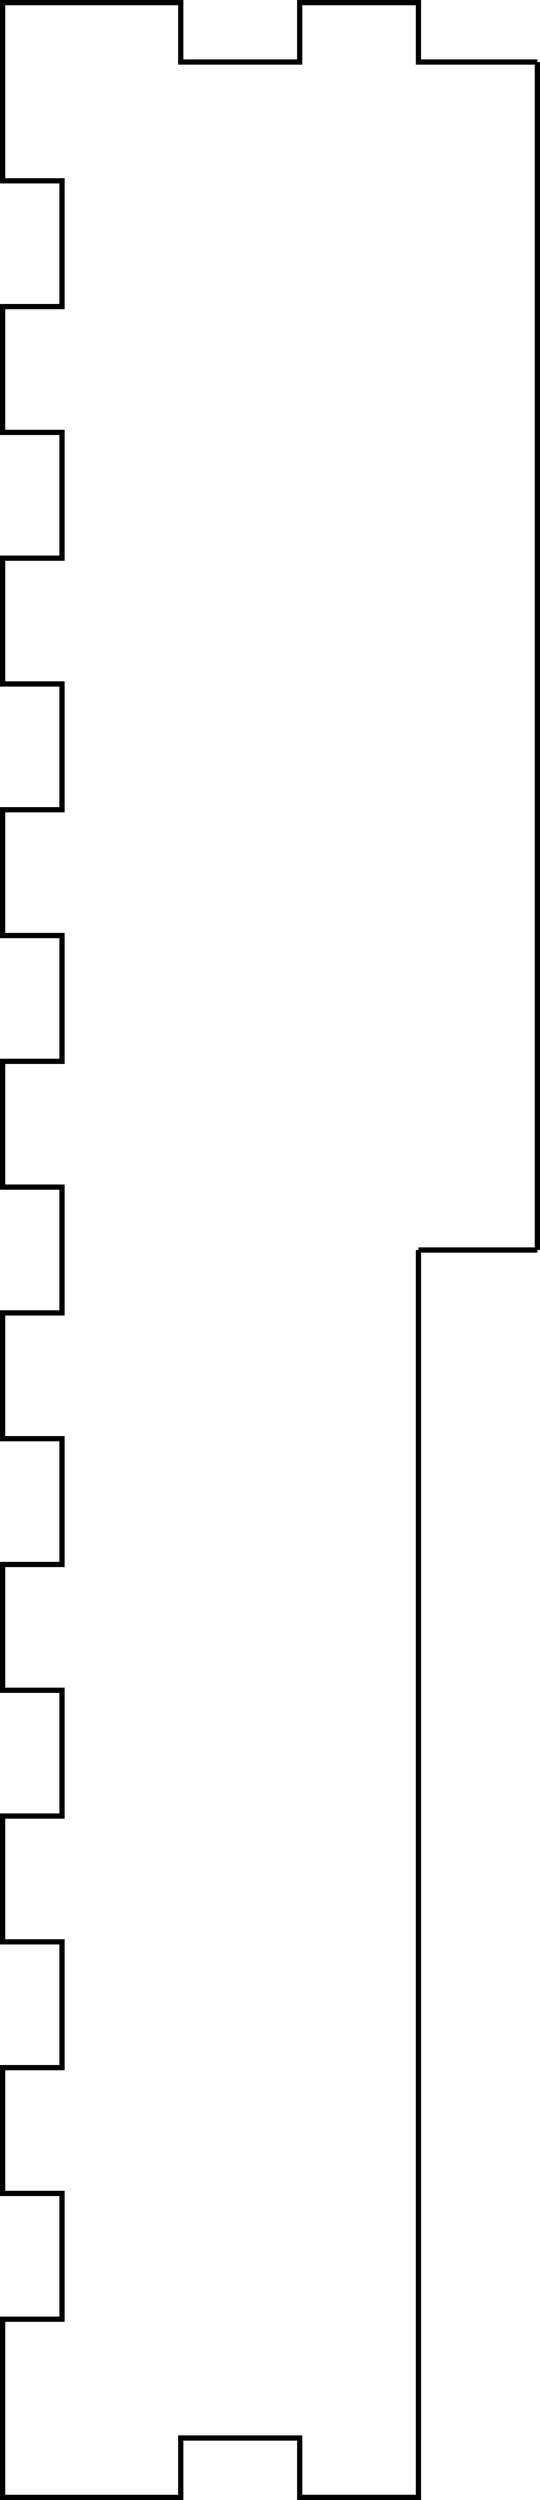 <?xml version="1.0" encoding="UTF-8" standalone="no"?>
<!-- Created with Inkscape (http://www.inkscape.org/) -->

<svg
   width="27.285mm"
   height="126.265mm"
   viewBox="0 0 27.285 126.265"
   version="1.1"
   id="svg1700"
   inkscape:version="1.1.2 (0a00cf5339, 2022-02-04, custom)"
   sodipodi:docname="test_piece.svg"
   xmlns:inkscape="http://www.inkscape.org/namespaces/inkscape"
   xmlns:sodipodi="http://sodipodi.sourceforge.net/DTD/sodipodi-0.dtd"
   xmlns="http://www.w3.org/2000/svg"
   xmlns:svg="http://www.w3.org/2000/svg">
  <sodipodi:namedview
     id="namedview1702"
     pagecolor="#ffffff"
     bordercolor="#666666"
     borderopacity="1.0"
     inkscape:pageshadow="2"
     inkscape:pageopacity="0.0"
     inkscape:pagecheckerboard="0"
     inkscape:document-units="mm"
     showgrid="false"
     inkscape:zoom="0.74208053"
     inkscape:cx="51.207381"
     inkscape:cy="239.19237"
     inkscape:current-layer="layer1" />
  <defs
     id="defs1697" />
  <g
     inkscape:label="Layer 1"
     inkscape:groupmode="layer"
     id="layer1"
     transform="translate(-91.181,-85.368)">
    <path
       id="path1498"
       style="fill:none;stroke:#000000;stroke-width:0.265px;stroke-linecap:butt;stroke-linejoin:miter;stroke-opacity:1"
       d="m 112.324,148.5 v 60 M 118.334,88.5 v 60 m -6.01,0 h 6.01 m 0,-60 h -6.01 v -3 h -6 v 3 h -6.01 v -3 h -9 v 9 h 3 v 6.353 h -3 v 6.353 h 3 v 6.353 h -3 v 6.353 h 3 v 6.353 h -3 v 6.353 h 3 v 6.353 h -3 v 6.353 h 3 v 6.353 h -3 v 6.353 h 3 v 6.353 h -3 v 6.353 h 3 v 6.353 h -3 v 6.353 h 3 v 6.353 h -3 v 6.353 h 3 v 6.353 h -3 v 9 h 9 v -3 0 h 6.01 V 211.5 h 6 v -3" />
  </g>
</svg>
